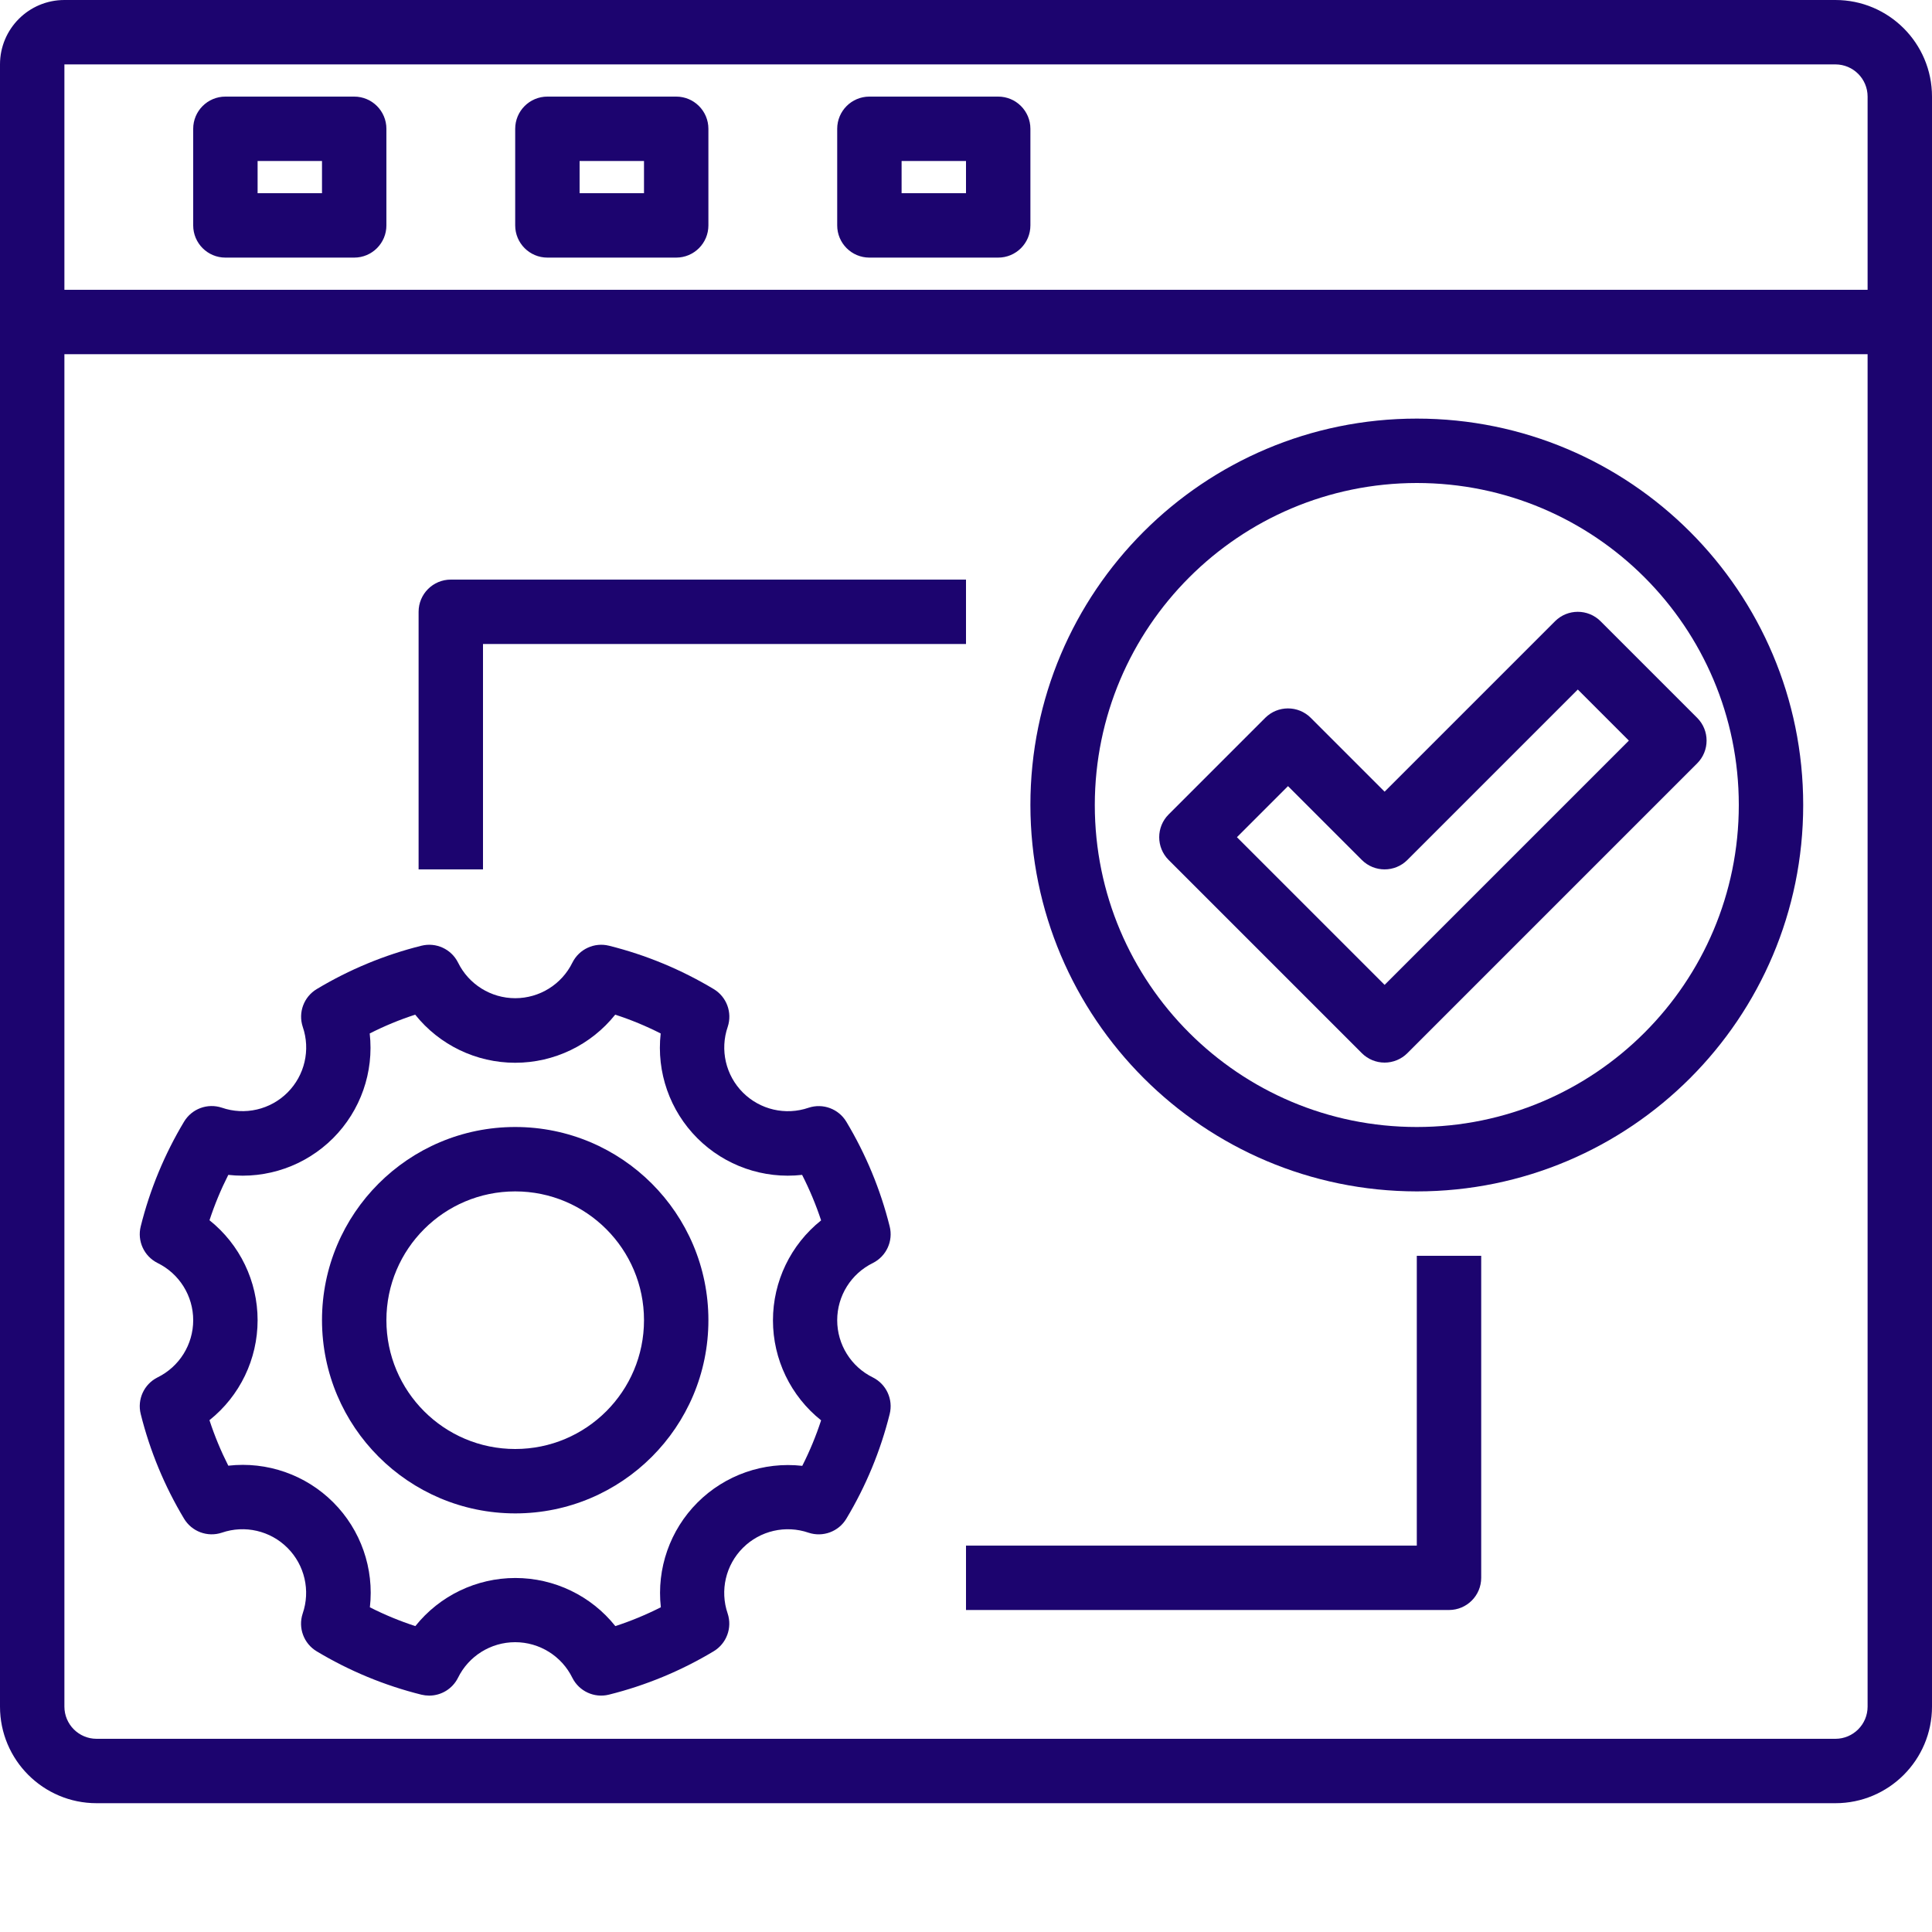 <?xml version="1.0"?>
<svg xmlns="http://www.w3.org/2000/svg" xmlns:xlink="http://www.w3.org/1999/xlink" xmlns:svgjs="http://svgjs.com/svgjs" version="1.1" width="512" height="512" x="0" y="0" viewBox="0 0 480 480" style="enable-background:new 0 0 512 512" xml:space="preserve"><g><path xmlns="http://www.w3.org/2000/svg" d="m456 0h-440c-8.836 0-16 7.164-16 16v408c0 13.254 10.746 24 24 24h432c13.254 0 24-10.746 24-24v-400c0-13.254-10.746-24-24-24zm8 424c0 4.418-3.582 8-8 8h-432c-4.418 0-8-3.582-8-8v-336h448zm0-352h-448v-56h440c4.418 0 8 3.582 8 8zm0 0" fill="#1c046f" data-original="#000000" style=""/><path xmlns="http://www.w3.org/2000/svg" d="m88 24h-32c-4.418 0-8 3.582-8 8v24c0 4.418 3.582 8 8 8h32c4.418 0 8-3.582 8-8v-24c0-4.418-3.582-8-8-8zm-8 24h-16v-8h16zm0 0" fill="#1c046f" data-original="#000000" style=""/><path xmlns="http://www.w3.org/2000/svg" d="m168 24h-32c-4.418 0-8 3.582-8 8v24c0 4.418 3.582 8 8 8h32c4.418 0 8-3.582 8-8v-24c0-4.418-3.582-8-8-8zm-8 24h-16v-8h16zm0 0" fill="#1c046f" data-original="#000000" style=""/><path xmlns="http://www.w3.org/2000/svg" d="m248 24h-32c-4.418 0-8 3.582-8 8v24c0 4.418 3.582 8 8 8h32c4.418 0 8-3.582 8-8v-24c0-4.418-3.582-8-8-8zm-8 24h-16v-8h16zm0 0" fill="#1c046f" data-original="#000000" style=""/><path xmlns="http://www.w3.org/2000/svg" d="m39.121 342.223c-3.34 1.684-5.066 5.453-4.16 9.082 2.281 9.152 5.91 17.918 10.766 26.008 1.926 3.211 5.824 4.656 9.379 3.48 5.715-1.965 12.047-.5 16.32 3.773 4.273 4.273 5.738 10.605 3.773 16.32-1.176 3.555.27 7.453 3.48 9.379 8.09 4.859 16.859 8.492 26.016 10.773.637.152 1.285.23 1.938.234 3.023-.004 5.785-1.707 7.145-4.41 2.656-5.426 8.172-8.863 14.215-8.863 6.043 0 11.555 3.438 14.215 8.863 1.68 3.34 5.453 5.074 9.082 4.168 9.156-2.281 17.926-5.914 26.016-10.773 3.211-1.926 4.656-5.824 3.48-9.379-1.961-5.715-.488-12.047 3.785-16.316 4.277-4.27 10.613-5.73 16.324-3.762 3.555 1.176 7.453-.27 9.379-3.48 4.859-8.086 8.488-16.852 10.766-26.008.906-3.629-.82-7.398-4.16-9.082-5.434-2.656-8.879-8.176-8.879-14.223 0-6.047 3.445-11.566 8.879-14.223 3.34-1.684 5.066-5.453 4.16-9.082-2.281-9.152-5.91-17.918-10.766-26.008-1.926-3.211-5.824-4.656-9.379-3.48-5.715 1.965-12.051.5-16.324-3.773-4.273-4.277-5.738-10.613-3.77-16.328 1.176-3.555-.27-7.453-3.48-9.379-8.09-4.859-16.859-8.492-26.016-10.773-3.633-.902-7.402.832-9.082 4.176-2.656 5.426-8.172 8.863-14.215 8.863-6.043 0-11.555-3.438-14.215-8.863-1.68-3.344-5.449-5.078-9.082-4.176-9.156 2.281-17.926 5.914-26.016 10.773-3.211 1.926-4.656 5.824-3.48 9.379 1.965 5.715.496 12.051-3.781 16.324s-10.613 5.73-16.328 3.762c-3.555-1.176-7.453.27-9.379 3.48-4.855 8.094-8.484 16.859-10.766 26.016-.906 3.629.82 7.398 4.16 9.082 5.434 2.656 8.879 8.176 8.879 14.223s-3.445 11.566-8.879 14.223zm12.918-39.023c1.27-3.883 2.836-7.66 4.68-11.305 9.609 1.082 19.188-2.27 26.027-9.109 6.836-6.836 10.191-16.414 9.109-26.023 3.637-1.852 7.414-3.414 11.297-4.672 6.035 7.551 15.18 11.949 24.848 11.949s18.812-4.398 24.848-11.949c3.883 1.258 7.66 2.82 11.297 4.672-1.082 9.609 2.273 19.188 9.109 26.023 6.84 6.84 16.418 10.191 26.027 9.109 1.859 3.645 3.438 7.422 4.719 11.305-7.559 6.031-11.961 15.172-11.961 24.84 0 9.668 4.402 18.812 11.961 24.84-1.266 3.883-2.832 7.664-4.68 11.305-9.609-1.078-19.188 2.273-26.027 9.109-6.836 6.84-10.188 16.418-9.109 26.027-3.641 1.848-7.422 3.414-11.305 4.68-6.031-7.555-15.176-11.953-24.844-11.953-9.668 0-18.809 4.398-24.844 11.953-3.883-1.262-7.656-2.82-11.297-4.672 1.102-9.625-2.25-19.227-9.102-26.078-6.848-6.848-16.449-10.203-26.074-9.105-1.844-3.645-3.41-7.422-4.68-11.305 7.559-6.027 11.961-15.172 11.961-24.84s-4.402-18.812-11.961-24.84zm0 0" fill="#1c046f" data-original="#000000" style=""/><path xmlns="http://www.w3.org/2000/svg" d="m128 376c26.508 0 48-21.492 48-48s-21.492-48-48-48-48 21.492-48 48c.027 26.5 21.5 47.973 48 48zm0-80c17.672 0 32 14.328 32 32s-14.328 32-32 32-32-14.328-32-32 14.328-32 32-32zm0 0" fill="#1c046f" data-original="#000000" style=""/><path xmlns="http://www.w3.org/2000/svg" d="m352 296c53.02 0 96-42.98 96-96s-42.98-96-96-96-96 42.98-96 96c.059 52.996 43.004 95.941 96 96zm0-176c44.184 0 80 35.816 80 80s-35.816 80-80 80-80-35.816-80-80c.047-44.164 35.836-79.953 80-80zm0 0" fill="#1c046f" data-original="#000000" style=""/><path xmlns="http://www.w3.org/2000/svg" d="m120 160h120v-16h-128c-4.418 0-8 3.582-8 8v64h16zm0 0" fill="#1c046f" data-original="#000000" style=""/><path xmlns="http://www.w3.org/2000/svg" d="m352 384h-112v16h120c4.418 0 8-3.582 8-8v-80h-16zm0 0" fill="#1c046f" data-original="#000000" style=""/><path xmlns="http://www.w3.org/2000/svg" d="m344 264c2.121 0 4.156-.844 5.656-2.344l72-72c3.121-3.125 3.121-8.188 0-11.312l-24-24c-3.125-3.121-8.188-3.121-11.312 0l-42.344 42.344-18.344-18.344c-3.125-3.121-8.188-3.121-11.312 0l-24 24c-3.121 3.125-3.121 8.188 0 11.312l48 48c1.5 1.5 3.535 2.344 5.656 2.344zm-24-68.688 18.344 18.344c3.125 3.121 8.188 3.121 11.312 0l42.344-42.344 12.688 12.688-60.688 60.688-36.688-36.688zm0 0" fill="#1c046f" data-original="#000000" style=""/></g></svg>
